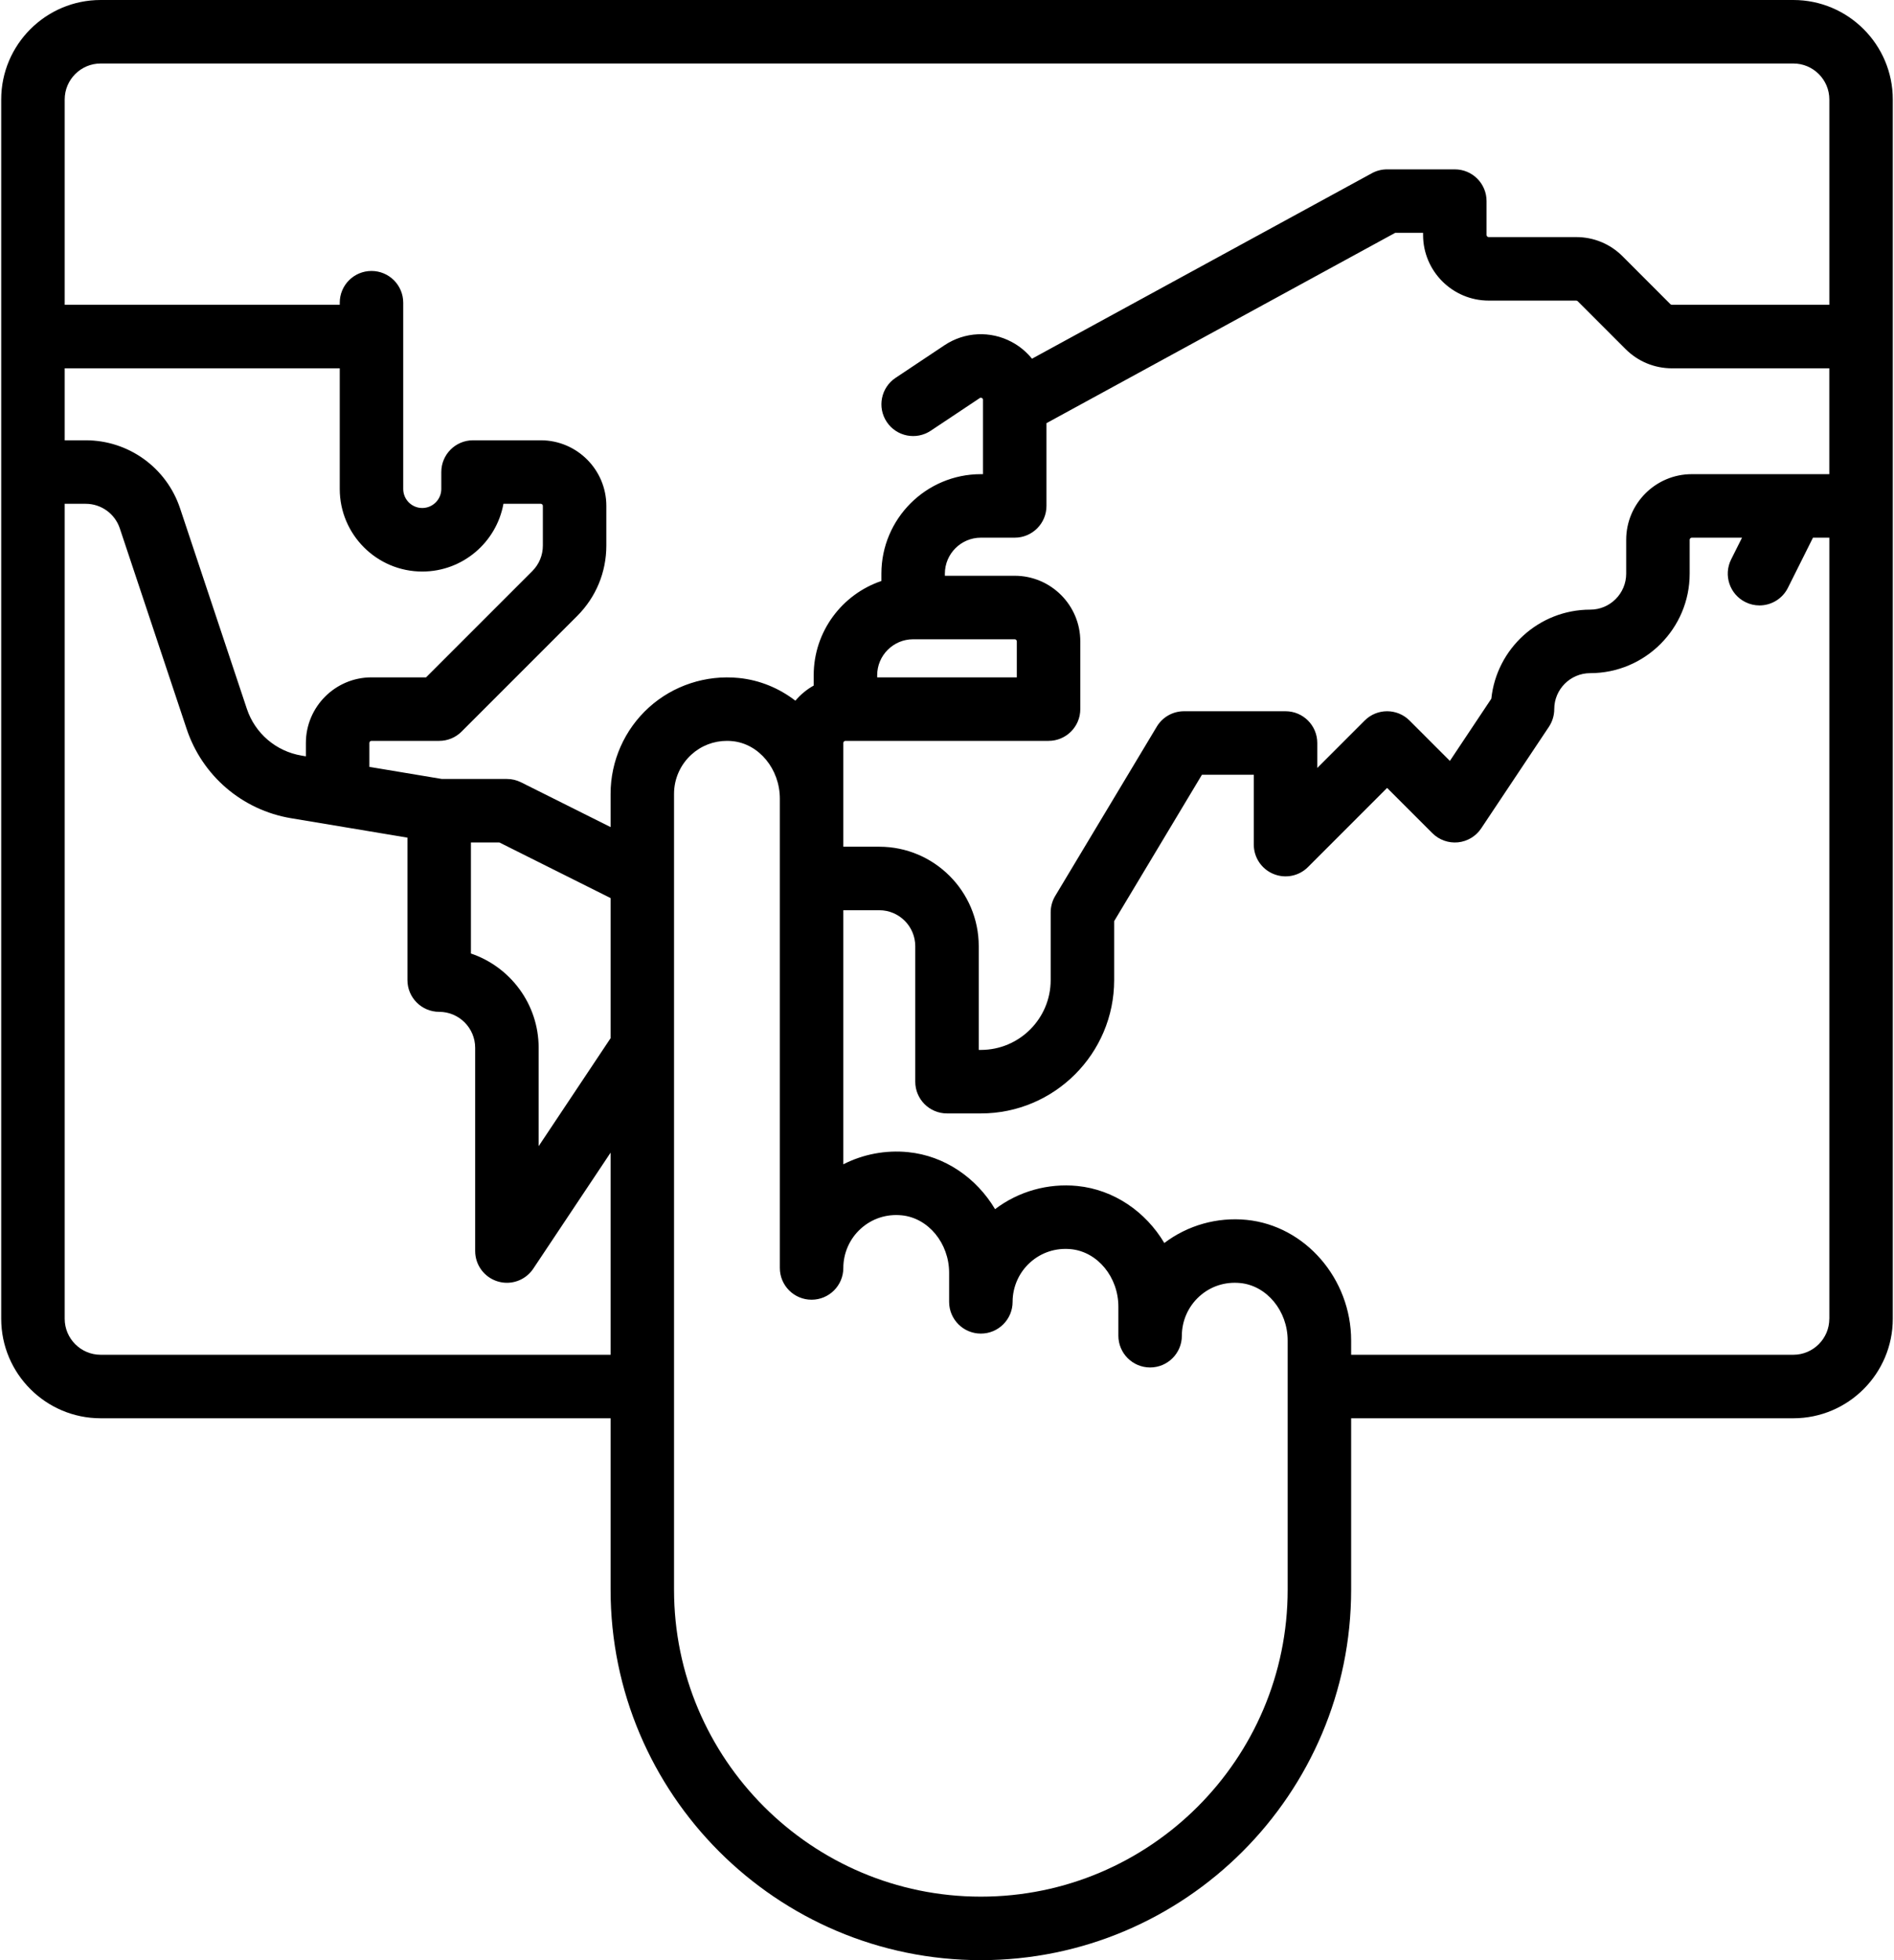 <svg width="58" height="60" viewBox="0 0 58 60" fill="none" xmlns="http://www.w3.org/2000/svg">
<path d="M54.918 0H3.082C1.403 0 0.037 1.366 0.037 3.045V40.367C0.037 42.046 1.403 43.413 3.082 43.413H18.698V48.661C18.698 54.913 23.784 60 30.037 60C36.289 60 41.376 54.913 41.376 48.661V43.413H54.918C56.597 43.413 57.963 42.046 57.963 40.367V3.045C57.963 1.366 56.597 0 54.918 0ZM1.981 11.274H10.404V14.967C10.404 16.361 11.537 17.495 12.931 17.495C14.17 17.495 15.203 16.599 15.417 15.421H16.559C16.595 15.421 16.624 15.45 16.624 15.486V16.701C16.624 16.995 16.51 17.271 16.302 17.48L13.047 20.734H11.376C10.268 20.734 9.367 21.635 9.367 22.743V23.151L9.236 23.129C8.453 22.998 7.81 22.449 7.559 21.696L5.514 15.559C5.098 14.314 3.937 13.477 2.625 13.477H1.981V11.274H1.981ZM18.698 41.469H3.082C2.475 41.469 1.981 40.974 1.981 40.367V15.421H2.624C3.099 15.421 3.519 15.724 3.669 16.174L5.715 22.311C6.194 23.749 7.421 24.797 8.916 25.046L12.477 25.64V30C12.477 30.537 12.912 30.972 13.449 30.972C14.057 30.972 14.551 31.466 14.551 32.074V38.294C14.551 38.722 14.831 39.1 15.241 39.224C15.334 39.252 15.429 39.266 15.523 39.266C15.842 39.266 16.148 39.108 16.331 38.833L18.698 35.283V41.469H18.698ZM14.421 29.187V25.788H15.293L18.698 27.49V31.779L16.495 35.084V32.073C16.495 30.734 15.625 29.594 14.421 29.187ZM39.432 48.661C39.432 53.842 35.217 58.056 30.037 58.056C24.856 58.056 20.641 53.842 20.641 48.661V32.071C20.641 32.069 20.641 32.068 20.641 32.067V24.298C20.641 23.841 20.836 23.403 21.175 23.096C21.476 22.824 21.857 22.678 22.261 22.678C22.317 22.678 22.374 22.681 22.432 22.687C23.244 22.768 23.881 23.541 23.881 24.446V38.812C23.881 39.349 24.316 39.784 24.853 39.784C25.39 39.784 25.825 39.349 25.825 38.812C25.825 38.355 26.019 37.917 26.359 37.61C26.702 37.3 27.148 37.154 27.615 37.201C28.428 37.282 29.065 38.055 29.065 38.96V39.849C29.065 40.386 29.5 40.821 30.037 40.821C30.573 40.821 31.009 40.386 31.009 39.849C31.009 39.392 31.203 38.954 31.542 38.647C31.886 38.336 32.332 38.191 32.799 38.237C33.612 38.319 34.248 39.091 34.248 39.997V40.886C34.248 41.422 34.684 41.858 35.22 41.858C35.757 41.858 36.192 41.422 36.192 40.886C36.192 40.429 36.387 39.991 36.726 39.684C37.069 39.373 37.515 39.227 37.983 39.274C38.795 39.355 39.432 40.128 39.432 41.033V48.661H39.432ZM56.019 40.367C56.019 40.974 55.525 41.469 54.918 41.469H41.376V41.033C41.376 39.142 39.97 37.52 38.176 37.34C37.272 37.25 36.37 37.506 35.655 38.048C35.086 37.093 34.116 36.416 32.993 36.303C32.089 36.213 31.186 36.469 30.472 37.012C29.903 36.057 28.932 35.379 27.809 35.267C27.119 35.198 26.43 35.331 25.825 35.639V27.862H26.927C27.534 27.862 28.028 28.356 28.028 28.963V33.11C28.028 33.647 28.463 34.082 29 34.082H30.037C32.288 34.082 34.119 32.251 34.119 30V28.196L36.807 23.715H38.395V25.853C38.395 26.247 38.632 26.601 38.995 26.751C39.358 26.902 39.777 26.819 40.054 26.541L42.477 24.118L43.864 25.504C44.07 25.71 44.357 25.812 44.647 25.784C44.936 25.755 45.198 25.598 45.359 25.356L47.433 22.246C47.539 22.086 47.596 21.898 47.596 21.706C47.596 21.099 48.09 20.605 48.698 20.605C50.377 20.605 51.743 19.239 51.743 17.56V16.523C51.743 16.487 51.772 16.458 51.808 16.458H53.346L53.012 17.125C52.772 17.605 52.967 18.189 53.447 18.429C53.586 18.499 53.734 18.532 53.88 18.532C54.237 18.532 54.58 18.335 54.751 17.994L55.519 16.458H56.02V40.367H56.019ZM56.019 14.514H51.808V14.514C50.7 14.514 49.799 15.415 49.799 16.523V17.559C49.799 18.167 49.305 18.661 48.698 18.661C47.126 18.661 45.829 19.857 45.669 21.387L44.4 23.291L43.165 22.056C42.785 21.676 42.17 21.676 41.79 22.056L40.339 23.507V22.743C40.339 22.206 39.904 21.771 39.367 21.771H36.257C35.916 21.771 35.599 21.95 35.424 22.243L32.313 27.426C32.223 27.577 32.175 27.75 32.175 27.926V30C32.175 31.179 31.216 32.138 30.037 32.138H29.972V28.963C29.972 27.284 28.606 25.918 26.927 25.918H25.825V22.743C25.825 22.707 25.854 22.678 25.89 22.678H32.11C32.647 22.678 33.082 22.243 33.082 21.706V19.633C33.082 18.525 32.181 17.624 31.073 17.624H28.935V17.559C28.935 16.952 29.43 16.458 30.037 16.458H31.074C31.61 16.458 32.046 16.023 32.046 15.486V12.953L42.725 7.127H43.579V7.192C43.579 8.3 44.48 9.201 45.588 9.201H48.268C48.286 9.201 48.302 9.208 48.314 9.22L49.78 10.686C50.16 11.065 50.664 11.274 51.201 11.274H56.019V14.514V14.514ZM26.862 20.734V20.669C26.862 20.062 27.356 19.568 27.963 19.568H31.073C31.109 19.568 31.138 19.597 31.138 19.633V20.734H26.862ZM56.019 9.33H51.2C51.183 9.33 51.167 9.324 51.154 9.312L49.688 7.845C49.309 7.466 48.805 7.257 48.268 7.257H45.587C45.552 7.257 45.523 7.228 45.523 7.192V6.156C45.523 5.619 45.088 5.184 44.551 5.184H42.477C42.315 5.184 42.155 5.224 42.012 5.302L31.602 10.98C31.436 10.774 31.227 10.598 30.985 10.469C30.331 10.118 29.54 10.156 28.923 10.568L27.424 11.567C26.978 11.865 26.857 12.468 27.155 12.915C27.453 13.362 28.056 13.482 28.503 13.184L30.001 12.186C30.015 12.177 30.033 12.164 30.067 12.182C30.102 12.201 30.102 12.223 30.102 12.239V12.374C30.102 12.377 30.102 12.379 30.102 12.382V14.514H30.037C28.358 14.514 26.991 15.88 26.991 17.559V17.784C25.788 18.191 24.918 19.33 24.918 20.669V20.985C24.704 21.104 24.514 21.262 24.357 21.448C23.861 21.067 23.268 20.817 22.626 20.753C21.62 20.652 20.616 20.981 19.871 21.655C19.125 22.33 18.698 23.293 18.698 24.298V25.317L15.957 23.947C15.822 23.879 15.674 23.844 15.523 23.844H13.53L11.311 23.474V22.743C11.311 22.707 11.34 22.678 11.376 22.678H13.449C13.707 22.678 13.954 22.576 14.136 22.393L17.676 18.854C18.251 18.279 18.568 17.514 18.568 16.7V15.486C18.568 14.378 17.667 13.477 16.559 13.477H14.486C13.949 13.477 13.514 13.912 13.514 14.449V14.967C13.514 15.289 13.252 15.55 12.931 15.55C12.609 15.55 12.348 15.289 12.348 14.967V9.266C12.348 8.729 11.912 8.294 11.376 8.294C10.839 8.294 10.404 8.729 10.404 9.266V9.33H1.981V3.045C1.981 2.438 2.475 1.944 3.082 1.944H54.918C55.525 1.944 56.02 2.438 56.02 3.045V9.33H56.019Z" fill="black"/>
</svg>
